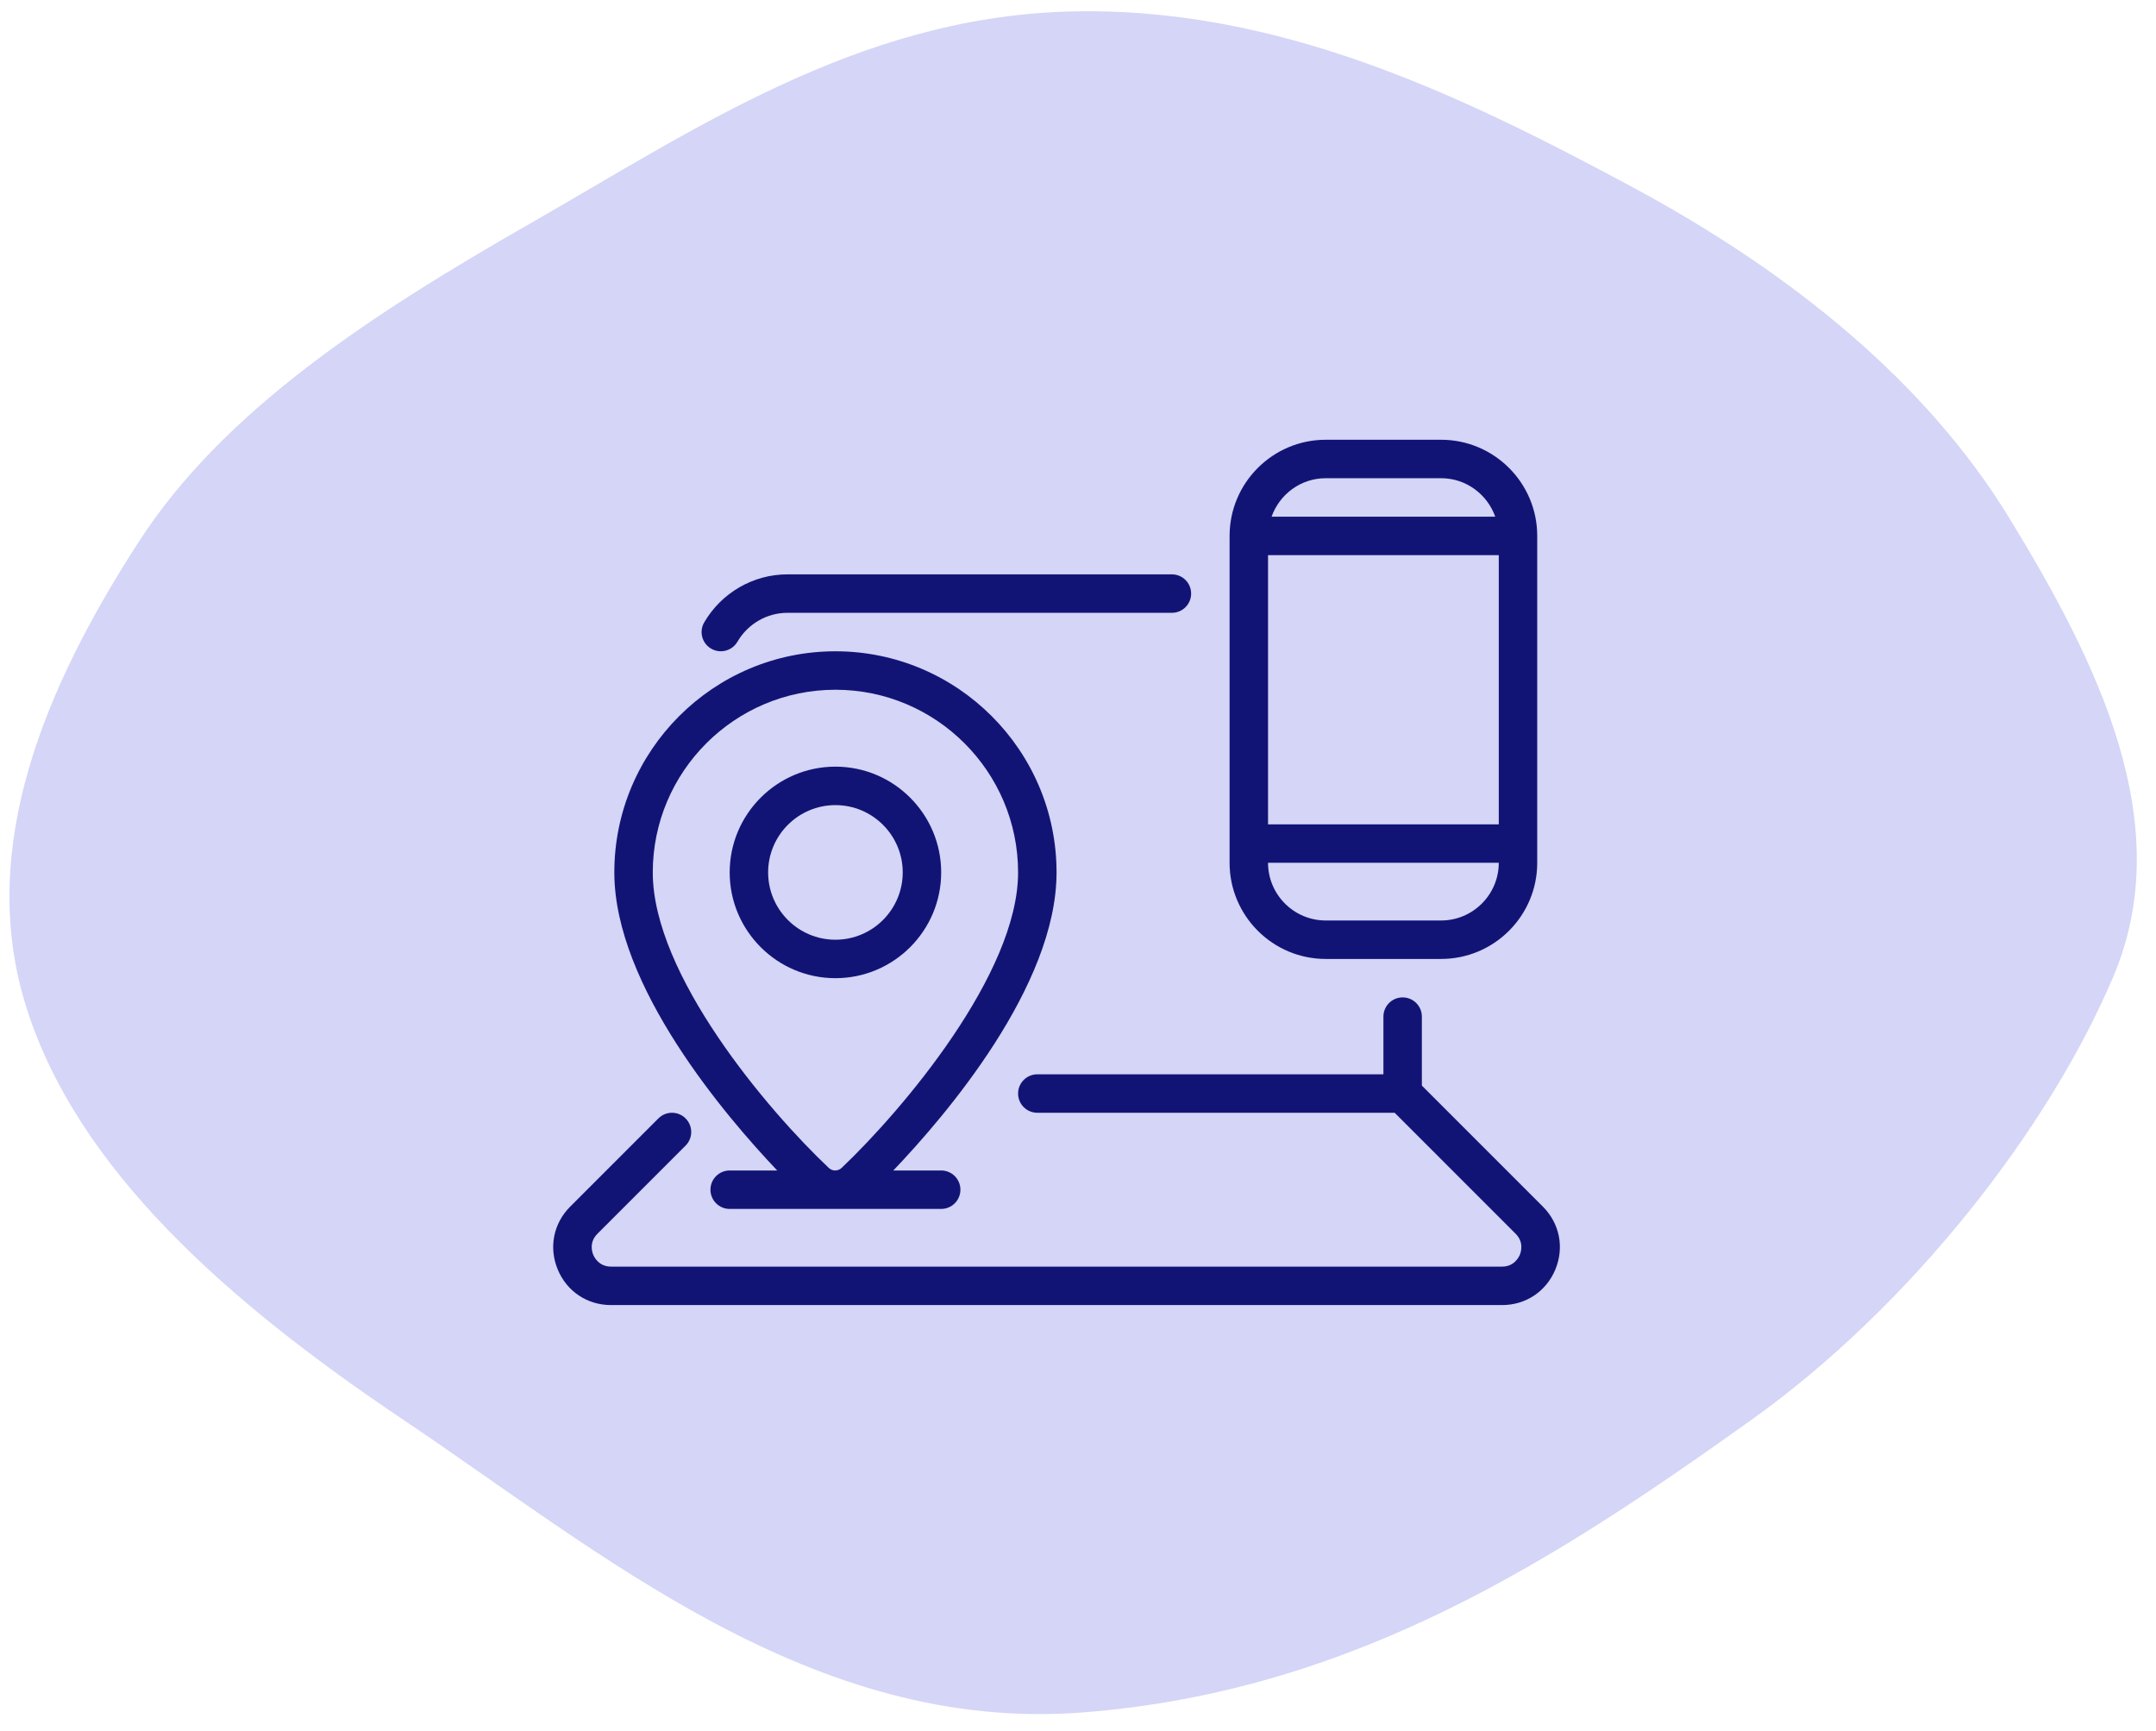 <svg width="152" height="122" viewBox="0 0 152 122" fill="none" xmlns="http://www.w3.org/2000/svg">
<path fill-rule="evenodd" clip-rule="evenodd" d="M76.346 120.716C57.258 122.197 42.348 109.426 28.417 100.075C16.2 91.874 5.268 82.379 1.746 70.642C-1.556 59.639 3.178 48.381 9.828 38.126C15.801 28.914 26.21 22.143 37.312 15.794C48.832 9.205 60.359 1.331 75.049 0.824C89.924 0.311 103.085 6.753 114.95 13.116C126.515 19.318 135.892 27.078 141.681 36.556C147.928 46.785 153.538 58.118 148.989 68.851C144.419 79.633 134.671 92.1 123.5 100.075C109.831 109.835 95.5 119.231 76.346 120.716Z" fill="#D4D5F7"/>
<path fill-rule="evenodd" clip-rule="evenodd" d="M50.137 45.727C50.351 45.852 50.586 45.911 50.817 45.911C51.284 45.911 51.739 45.67 51.99 45.238C52.722 43.981 54.069 43.2 55.509 43.2H82.62C83.37 43.2 83.976 42.593 83.976 41.845C83.976 41.095 83.37 40.489 82.62 40.489H55.509C53.108 40.489 50.862 41.786 49.648 43.874C49.271 44.521 49.489 45.352 50.137 45.727Z" fill="#121475"/>
<path fill-rule="evenodd" clip-rule="evenodd" d="M108.773 85.058L100.243 76.528V71.667C100.243 70.917 99.637 70.311 98.887 70.311C98.138 70.311 97.532 70.917 97.532 71.667V75.733H73.132C72.383 75.733 71.776 76.339 71.776 77.089C71.776 77.838 72.383 78.444 73.132 78.444H98.326L106.856 86.975C107.45 87.57 107.231 88.256 107.151 88.453C107.068 88.648 106.739 89.289 105.898 89.289H43.077C42.237 89.289 41.905 88.648 41.824 88.453C41.742 88.256 41.524 87.57 42.118 86.975L48.334 80.758C48.864 80.228 48.864 79.372 48.334 78.842C47.804 78.311 46.947 78.311 46.417 78.842L40.201 85.058C39.016 86.243 38.679 87.941 39.32 89.491C39.961 91.037 41.401 92 43.077 92H105.898C107.574 92 109.013 91.037 109.654 89.491C110.296 87.941 109.958 86.243 108.773 85.058Z" fill="#121475"/>
<path fill-rule="evenodd" clip-rule="evenodd" d="M93.465 33.711H101.598C103.363 33.711 104.854 34.848 105.416 36.422H89.648C90.209 34.848 91.7 33.711 93.465 33.711ZM101.598 64.889H93.465C91.223 64.889 89.398 63.064 89.398 60.822H105.665C105.665 63.064 103.84 64.889 101.598 64.889ZM89.398 58.111H105.665V39.133H89.398V58.111ZM93.465 67.6H101.598C105.336 67.6 108.376 64.56 108.376 60.822V37.778C108.376 34.041 105.336 31 101.598 31H93.465C89.728 31 86.687 34.041 86.687 37.778V60.822C86.687 64.56 89.728 67.6 93.465 67.6Z" fill="#121475"/>
<path fill-rule="evenodd" clip-rule="evenodd" d="M54.154 61.5C54.154 58.884 56.282 56.756 58.898 56.756C61.515 56.756 63.643 58.884 63.643 61.5C63.643 64.116 61.515 66.245 58.898 66.245C56.282 66.245 54.154 64.116 54.154 61.5ZM66.354 61.5C66.354 57.39 63.01 54.044 58.898 54.044C54.787 54.044 51.443 57.39 51.443 61.5C51.443 65.61 54.787 68.956 58.898 68.956C63.01 68.956 66.354 65.61 66.354 61.5Z" fill="#121475"/>
<path fill-rule="evenodd" clip-rule="evenodd" d="M58.426 82.327C54.134 78.28 46.021 68.716 46.021 61.501C46.021 54.399 51.797 48.623 58.899 48.623C65.999 48.623 71.776 54.399 71.776 61.501C71.776 68.633 63.643 78.24 59.341 82.325C59.211 82.448 59.048 82.51 58.885 82.512H58.881C58.718 82.512 58.556 82.451 58.426 82.327ZM51.443 82.512C50.694 82.512 50.088 83.118 50.088 83.867C50.088 84.615 50.694 85.223 51.443 85.223H66.354C67.103 85.223 67.71 84.615 67.71 83.867C67.71 83.118 67.103 82.512 66.354 82.512H62.98C66.677 78.64 74.488 69.513 74.488 61.501C74.488 52.905 67.494 45.912 58.899 45.912C50.302 45.912 43.31 52.905 43.31 61.501C43.31 69.515 51.18 78.709 54.794 82.512H51.443Z" fill="#121475"/>
</svg>
